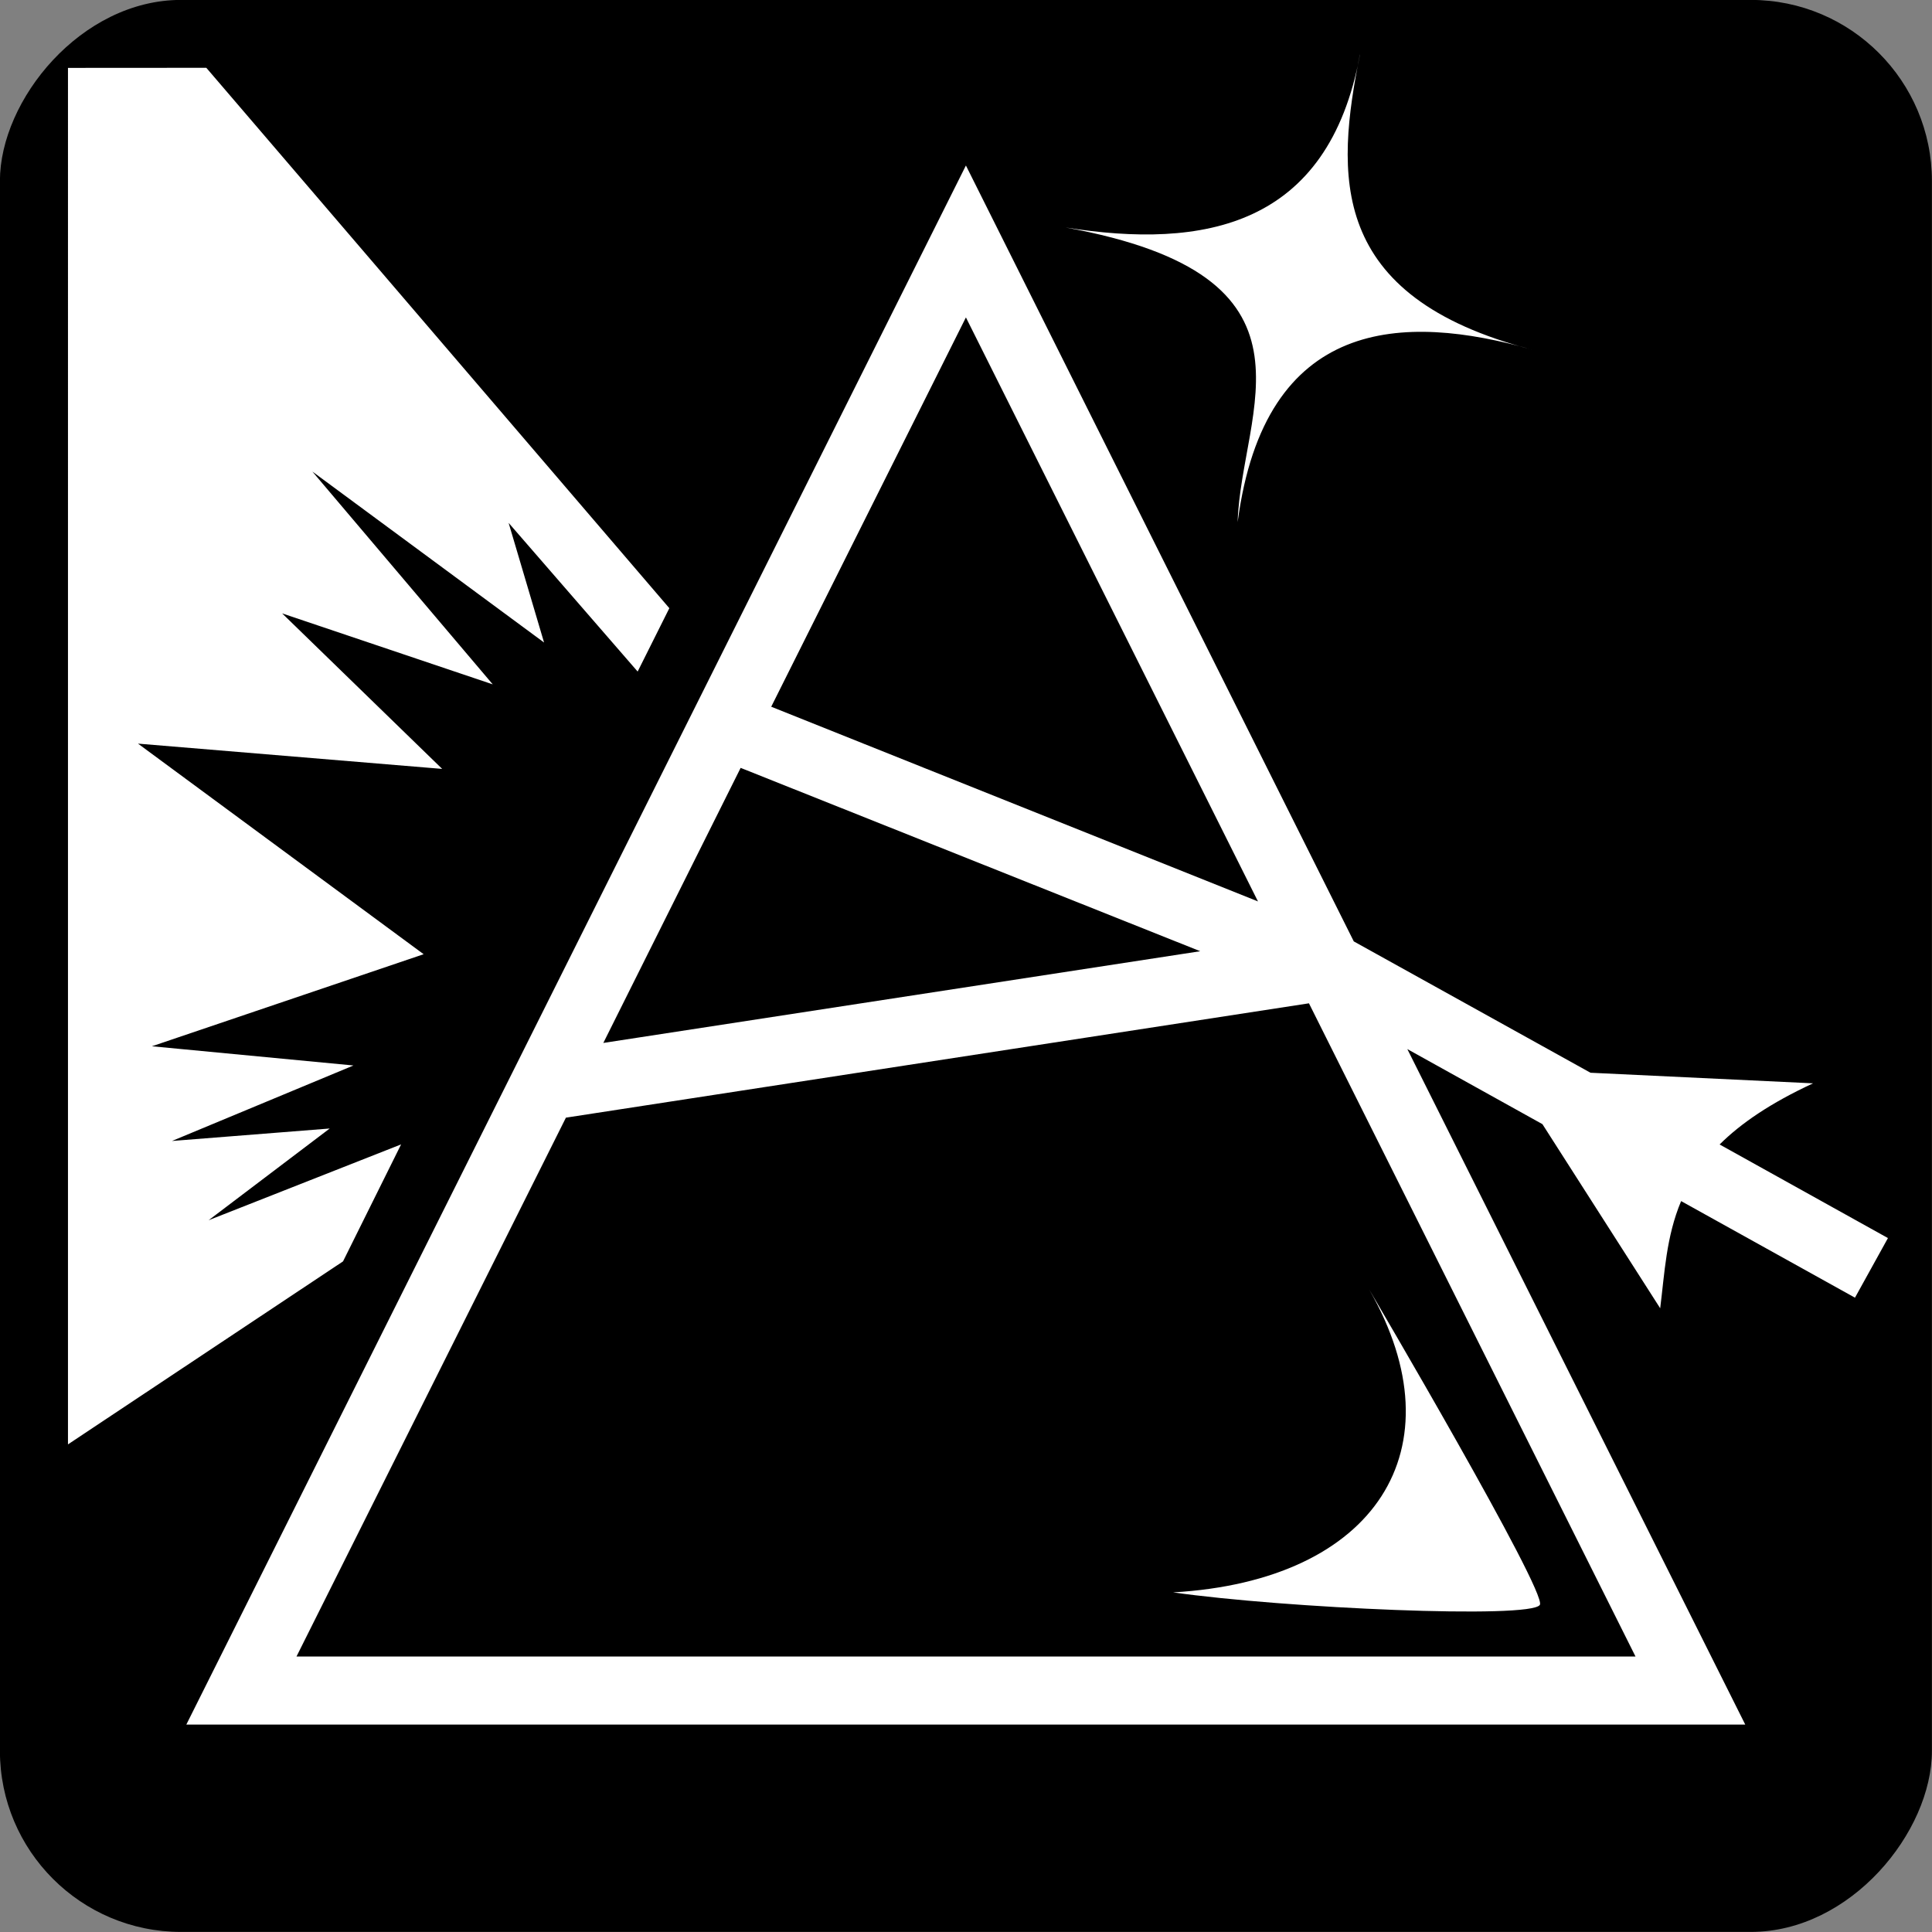 <?xml version="1.0" encoding="UTF-8" standalone="no"?>
<svg
   xmlns:dc="http://purl.org/dc/elements/1.1/"
   xmlns:cc="http://creativecommons.org/ns#"
   xmlns:rdf="http://www.w3.org/1999/02/22-rdf-syntax-ns#"
   xmlns:svg="http://www.w3.org/2000/svg"
   xmlns="http://www.w3.org/2000/svg"
   xmlns:sodipodi="http://sodipodi.sourceforge.net/DTD/sodipodi-0.dtd"
   xmlns:inkscape="http://www.inkscape.org/namespaces/inkscape"
   width="22.624mm"
   height="22.624mm"
   viewBox="0 0 22.624 22.624"
   version="1.1"
   id="svg2303"
   inkscape:version="1.0.1 (3bc2e813f5, 2020-09-07)"
   sodipodi:docname="physics.svg">
  <rect x="0" y="0" width="22.624" height="22.624" fill="#808080" stroke="none"/>
  <defs
     id="defs2297" />
  <sodipodi:namedview
     id="base"
     pagecolor="#ffffff"
     bordercolor="#666666"
     borderopacity="1.0"
     inkscape:pageopacity="0.0"
     inkscape:pageshadow="2"
     inkscape:zoom="1.979899"
     inkscape:cx="113.63251"
     inkscape:cy="81.277973"
     inkscape:document-units="mm"
     inkscape:current-layer="layer1"
     inkscape:document-rotation="0"
     showgrid="false" />
  <g
     inkscape:label="Layer 1"
     inkscape:groupmode="layer"
     id="layer1"
     transform="translate(-27.547,-147.29)">
    <g
       id="g1612"
       transform="translate(-99.665,96.353)">
      <rect
         fill="#000000"
         fill-opacity="1"
         height="22.624"
         width="22.624"
         rx="2.121"
         ry="2.121"
         id="rect100"
         x="-149.835"
         y="50.936"
         transform="scale(-1,1)"
         style="stroke-width:0.044" />
      <path
         d="m 143.136,51.578 c -0.278,1.396 -0.389,2.832 2.024,3.455 -1.516,-0.433 -3.137,-0.389 -3.455,2.018 0.04,-1.317 1.131,-2.88 -2.015,-3.45 1.617,0.256 3.075,-0.004 3.447,-2.024 z m -13.508,0.153 5.422,6.328 -0.371,0.742 -1.511,-1.741 0.415,1.401 -2.713,-2.002 2.112,2.492 -2.466,-0.831 1.874,1.821 -3.562,-0.296 3.345,2.466 -3.182,1.078 2.36,0.225 -2.125,0.884 1.847,-0.146 -1.418,1.074 2.254,-0.888 -0.68,1.37 -3.221,2.143 V 51.732 Z m 8.895,1.144 4.542,9.086 2.772,1.538 2.606,0.124 c -0.496,0.23 -0.845,0.468 -1.094,0.716 l 1.971,1.096 -0.386,0.698 -2.036,-1.131 c -0.176,0.42 -0.193,0.844 -0.245,1.255 l -1.379,-2.156 -1.582,-0.879 3.957,7.91 H 129.394 Z m 0,1.779 -2.28,4.559 5.7,2.28 z m -2.638,5.275 -1.577,3.159 -0.031,0.062 6.99,-1.074 z m 6.655,2.757 -8.701,1.339 -3.155,6.31 h 15.68 z m 0.707,3.354 c 0,0 2.086,3.544 1.997,3.69 -0.102,0.168 -2.983,0.04 -4.295,-0.146 2.377,-0.137 3.363,-1.684 2.298,-3.544 z"
         fill="#ffffff"
         fill-opacity="1"
         id="path102"
         style="stroke-width:0.044" />
    </g>
  </g>
</svg>
